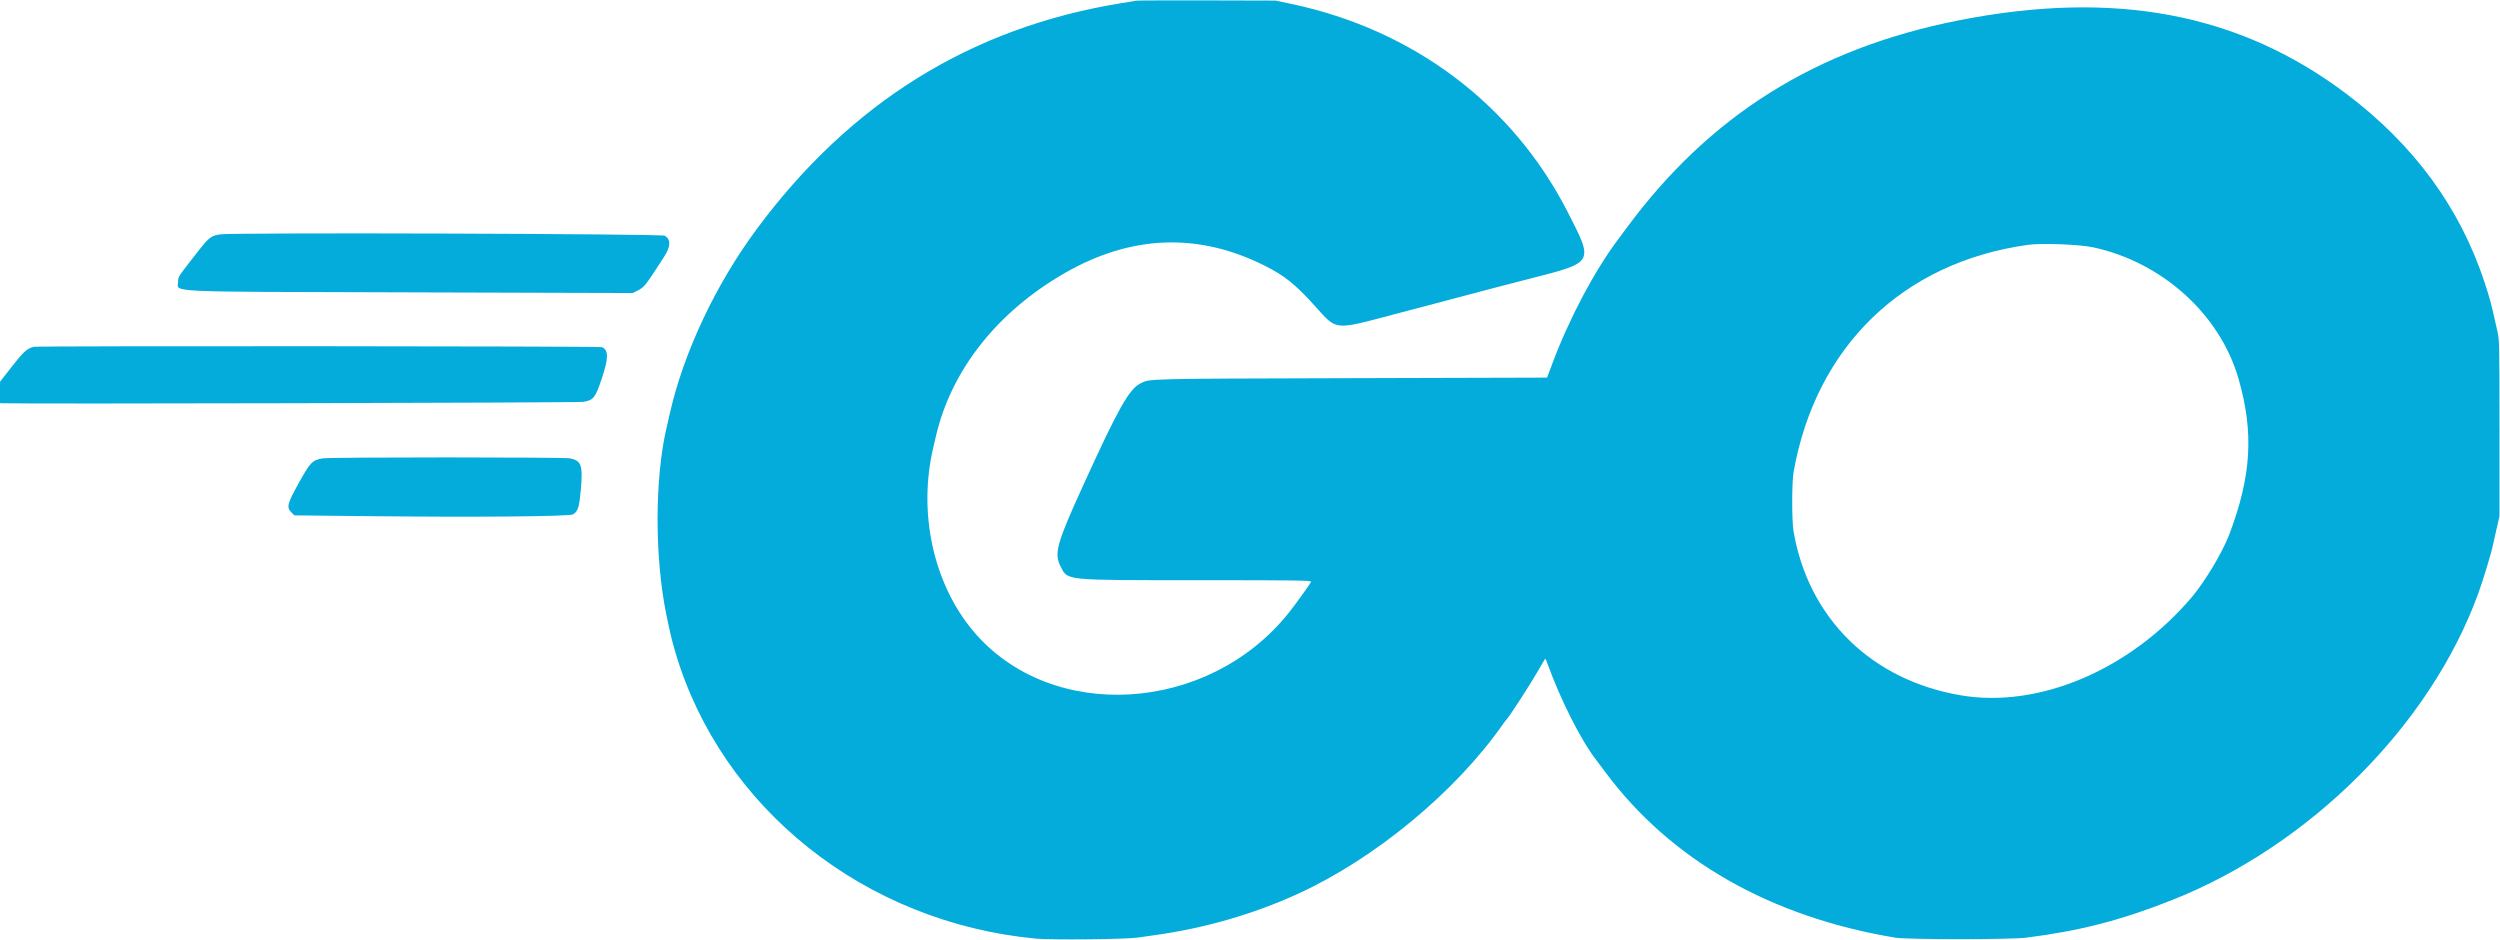 <svg id="svg" version="1.1" xmlns="http://www.w3.org/2000/svg" xmlns:xlink="http://www.w3.org/1999/xlink" width="400" height="150.333" viewBox="0, 0, 400,150.333"><g id="svgg"><path id="path0" d="M181.833 0.107 C 181.604 0.146,180.479 0.330,179.333 0.517 C 155.384 4.424,136.075 16.403,121.066 36.667 C 114.497 45.535,109.371 56.418,107.171 66.167 C 106.974 67.037,106.743 68.050,106.657 68.417 C 104.746 76.549,104.728 89.117,106.613 98.333 C 107.245 101.421,107.478 102.389,108.077 104.417 C 115.457 129.378,138.428 147.611,165.732 150.178 C 168.209 150.411,180.119 150.292,182.000 150.016 C 182.688 149.915,183.850 149.750,184.583 149.650 C 192.678 148.539,200.484 146.293,207.676 143.007 C 220.017 137.367,232.917 126.687,240.498 115.833 C 240.722 115.513,240.993 115.160,241.100 115.050 C 241.536 114.598,244.876 109.442,245.978 107.517 C 246.629 106.380,247.189 105.422,247.223 105.388 C 247.257 105.354,247.414 105.684,247.572 106.121 C 249.712 112.045,252.977 118.492,255.445 121.666 C 255.553 121.804,256.206 122.675,256.897 123.601 C 267.358 137.632,283.269 146.704,303.250 150.028 C 305.132 150.341,321.679 150.343,324.167 150.030 C 332.782 148.947,339.388 147.242,347.583 143.988 C 369.668 135.216,388.843 116.015,396.505 95.000 C 397.300 92.819,398.625 88.451,398.881 87.167 C 398.927 86.938,399.179 85.813,399.441 84.667 L 399.917 82.583 399.917 68.500 C 399.917 55.334,399.896 54.330,399.605 53.083 C 399.434 52.350,399.220 51.413,399.131 51.000 C 398.638 48.741,398.321 47.580,397.556 45.250 C 393.616 33.247,386.243 23.175,375.417 15.009 C 358.315 2.109,338.317 -1.672,313.333 3.271 C 290.580 7.773,273.482 18.488,260.177 36.583 C 259.772 37.133,259.243 37.846,259.000 38.167 C 255.201 43.187,251.122 50.856,248.407 58.083 L 247.530 60.417 216.057 60.507 C 182.869 60.602,183.989 60.574,182.460 61.354 C 180.648 62.278,178.920 65.350,173.381 77.500 C 169.029 87.045,168.614 88.535,169.715 90.672 C 170.866 92.905,170.097 92.829,191.559 92.831 C 207.573 92.833,209.857 92.864,209.775 93.078 C 209.653 93.397,207.341 96.617,206.242 98.000 C 193.344 114.220,168.139 115.717,155.743 100.998 C 149.334 93.389,146.859 82.041,149.328 71.583 C 149.415 71.217,149.608 70.392,149.758 69.750 C 152.227 59.186,159.560 49.906,170.333 43.708 C 180.995 37.574,191.716 37.173,202.352 42.509 C 205.521 44.099,207.244 45.479,210.345 48.909 C 214.013 52.967,213.231 52.890,223.417 50.196 C 224.425 49.929,226.600 49.358,228.250 48.926 C 231.335 48.120,232.373 47.845,235.250 47.076 C 238.411 46.232,240.597 45.661,244.833 44.575 C 255.128 41.936,255.027 42.117,250.783 33.833 C 242.000 16.692,226.138 4.757,206.667 0.639 L 204.083 0.093 193.167 0.065 C 187.162 0.050,182.063 0.069,181.833 0.107 M35.244 37.497 C 33.658 37.732,33.463 37.901,30.806 41.333 C 28.494 44.320,28.500 44.311,28.500 45.048 C 28.500 46.813,25.241 46.661,65.667 46.780 L 101.250 46.885 101.947 46.528 C 103.125 45.925,103.161 45.879,106.257 41.083 C 107.319 39.439,107.362 38.354,106.390 37.717 C 105.904 37.399,37.333 37.187,35.244 37.497 M334.862 39.564 C 345.920 41.917,355.193 50.284,358.160 60.583 C 360.645 69.213,360.230 76.171,356.670 85.551 C 355.593 88.387,352.778 93.085,350.667 95.568 C 340.798 107.174,326.241 113.363,313.762 111.257 C 299.454 108.844,289.345 98.938,286.966 85.000 C 286.678 83.309,286.684 77.137,286.976 75.500 C 290.554 55.424,304.468 41.954,324.500 39.171 C 326.645 38.873,332.694 39.102,334.862 39.564 M5.390 55.492 C 4.348 55.742,3.734 56.299,1.882 58.672 L 0.002 61.083 0.001 62.792 L 0.000 64.500 0.458 64.521 C 3.331 64.655,92.476 64.441,93.333 64.298 C 94.966 64.026,95.256 63.657,96.307 60.500 C 97.376 57.288,97.385 56.071,96.342 55.547 C 96.008 55.379,6.088 55.325,5.390 55.492 M51.650 73.335 C 49.948 73.623,49.646 73.941,47.683 77.499 C 45.953 80.636,45.825 81.184,46.633 81.992 L 47.100 82.459 57.842 82.575 C 76.113 82.773,91.169 82.646,91.712 82.290 C 92.489 81.781,92.687 81.133,92.941 78.264 C 93.280 74.443,93.008 73.683,91.177 73.335 C 90.122 73.135,52.834 73.135,51.650 73.335 " stroke="none" fill="#04acdc" fill-rule="evenodd"></path><path id="path1" d="" stroke="none" fill="#08acdc" fill-rule="evenodd"></path><path id="path2" d="" stroke="none" fill="#08acdc" fill-rule="evenodd"></path><path id="path3" d="" stroke="none" fill="#08acdc" fill-rule="evenodd"></path><path id="path4" d="" stroke="none" fill="#08acdc" fill-rule="evenodd"></path></g></svg>